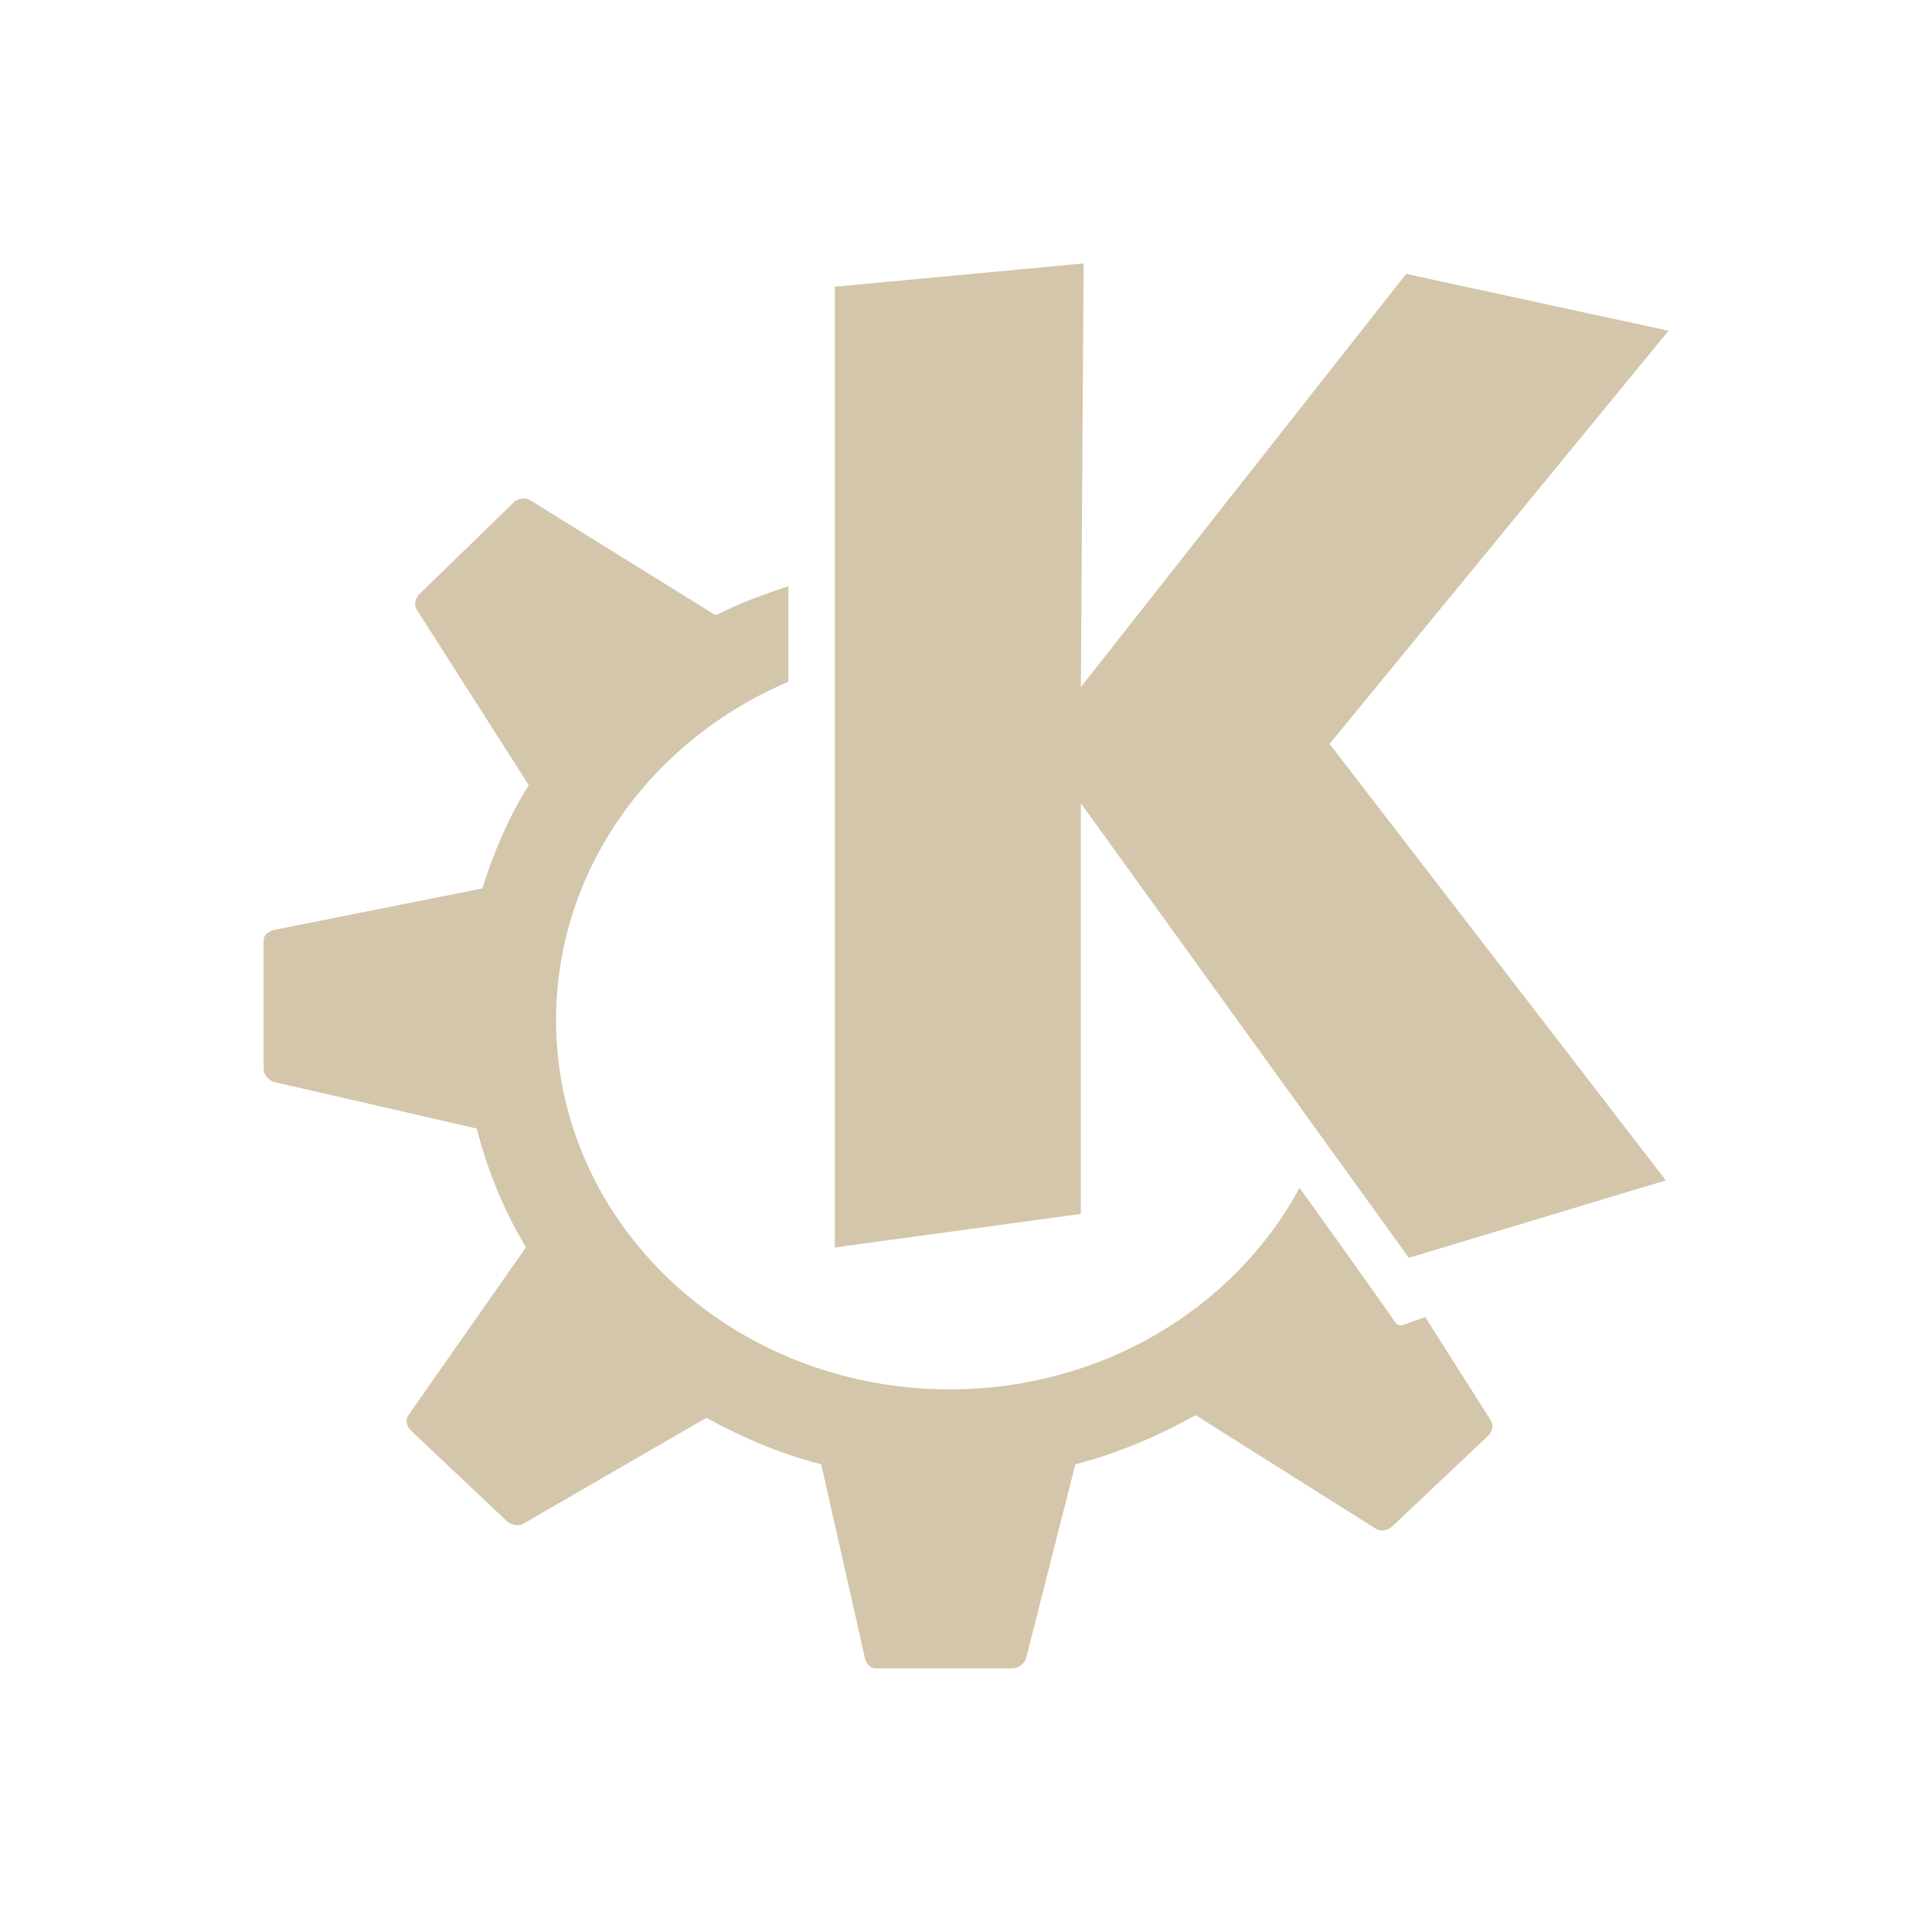 <svg xmlns="http://www.w3.org/2000/svg" viewBox="0 0 22 22">
  <defs id="defs3051">
    <style type="text/css" id="current-color-scheme">
      .ColorScheme-Text {
        color:#D3C6AA;
      }
      </style>
  </defs>
    <path style="fill:currentColor;fill-opacity:1;stroke:none" 
          d="m 12.339,1033.362 -2.833,0.265 0,10.94 2.802,-0.382 0,-4.676 3.735,5.176 2.926,-0.882 -3.829,-4.97 3.86,-4.705 -2.988,-0.647 -3.704,4.705 0.031,-4.823 z m -6.381,2.676 c -0.032,0 -0.07,0.017 -0.093,0.03 l -1.089,1.059 c -0.046,0.046 -0.065,0.123 -0.031,0.176 l 1.276,2 c -0.229,0.364 -0.398,0.762 -0.529,1.176 l -2.366,0.471 c -0.066,0.017 -0.124,0.054 -0.124,0.118 l 0,1.47 c 0,0.062 0.061,0.131 0.124,0.146 l 2.303,0.529 c 0.123,0.479 0.309,0.935 0.56,1.353 l -1.339,1.912 c -0.037,0.054 -0.018,0.131 0.031,0.176 l 1.09,1.029 c 0.046,0.042 0.13,0.064 0.187,0.03 l 2.086,-1.206 c 0.41,0.224 0.84,0.41 1.307,0.529 l 0.498,2.206 c 0.014,0.064 0.057,0.118 0.124,0.118 l 1.556,0 c 0.066,0 0.14,-0.057 0.156,-0.118 l 0.56,-2.206 c 0.482,-0.123 0.95,-0.325 1.37,-0.559 l 2.054,1.294 c 0.057,0.034 0.139,0.017 0.187,-0.03 l 1.089,-1.029 c 0.047,-0.046 0.065,-0.123 0.031,-0.176 l -0.747,-1.176 -0.249,0.088 c -0.036,0.017 -0.073,0 -0.093,-0.03 0,0 -0.471,-0.674 -1.089,-1.529 -0.74,1.368 -2.247,2.294 -3.984,2.294 -2.469,0 -4.482,-1.873 -4.482,-4.205 0,-1.716 1.091,-3.192 2.646,-3.853 l 0,-1.088 c -0.283,0.094 -0.549,0.19 -0.809,0.324 -1.931e-4,0 -0.03,0 -0.031,0 l -2.086,-1.294 c -0.028,-0.017 -0.062,-0.032 -0.093,-0.029 z" 
          transform="translate(0,-1030.362)"
          class="ColorScheme-Text"/>
</svg>
